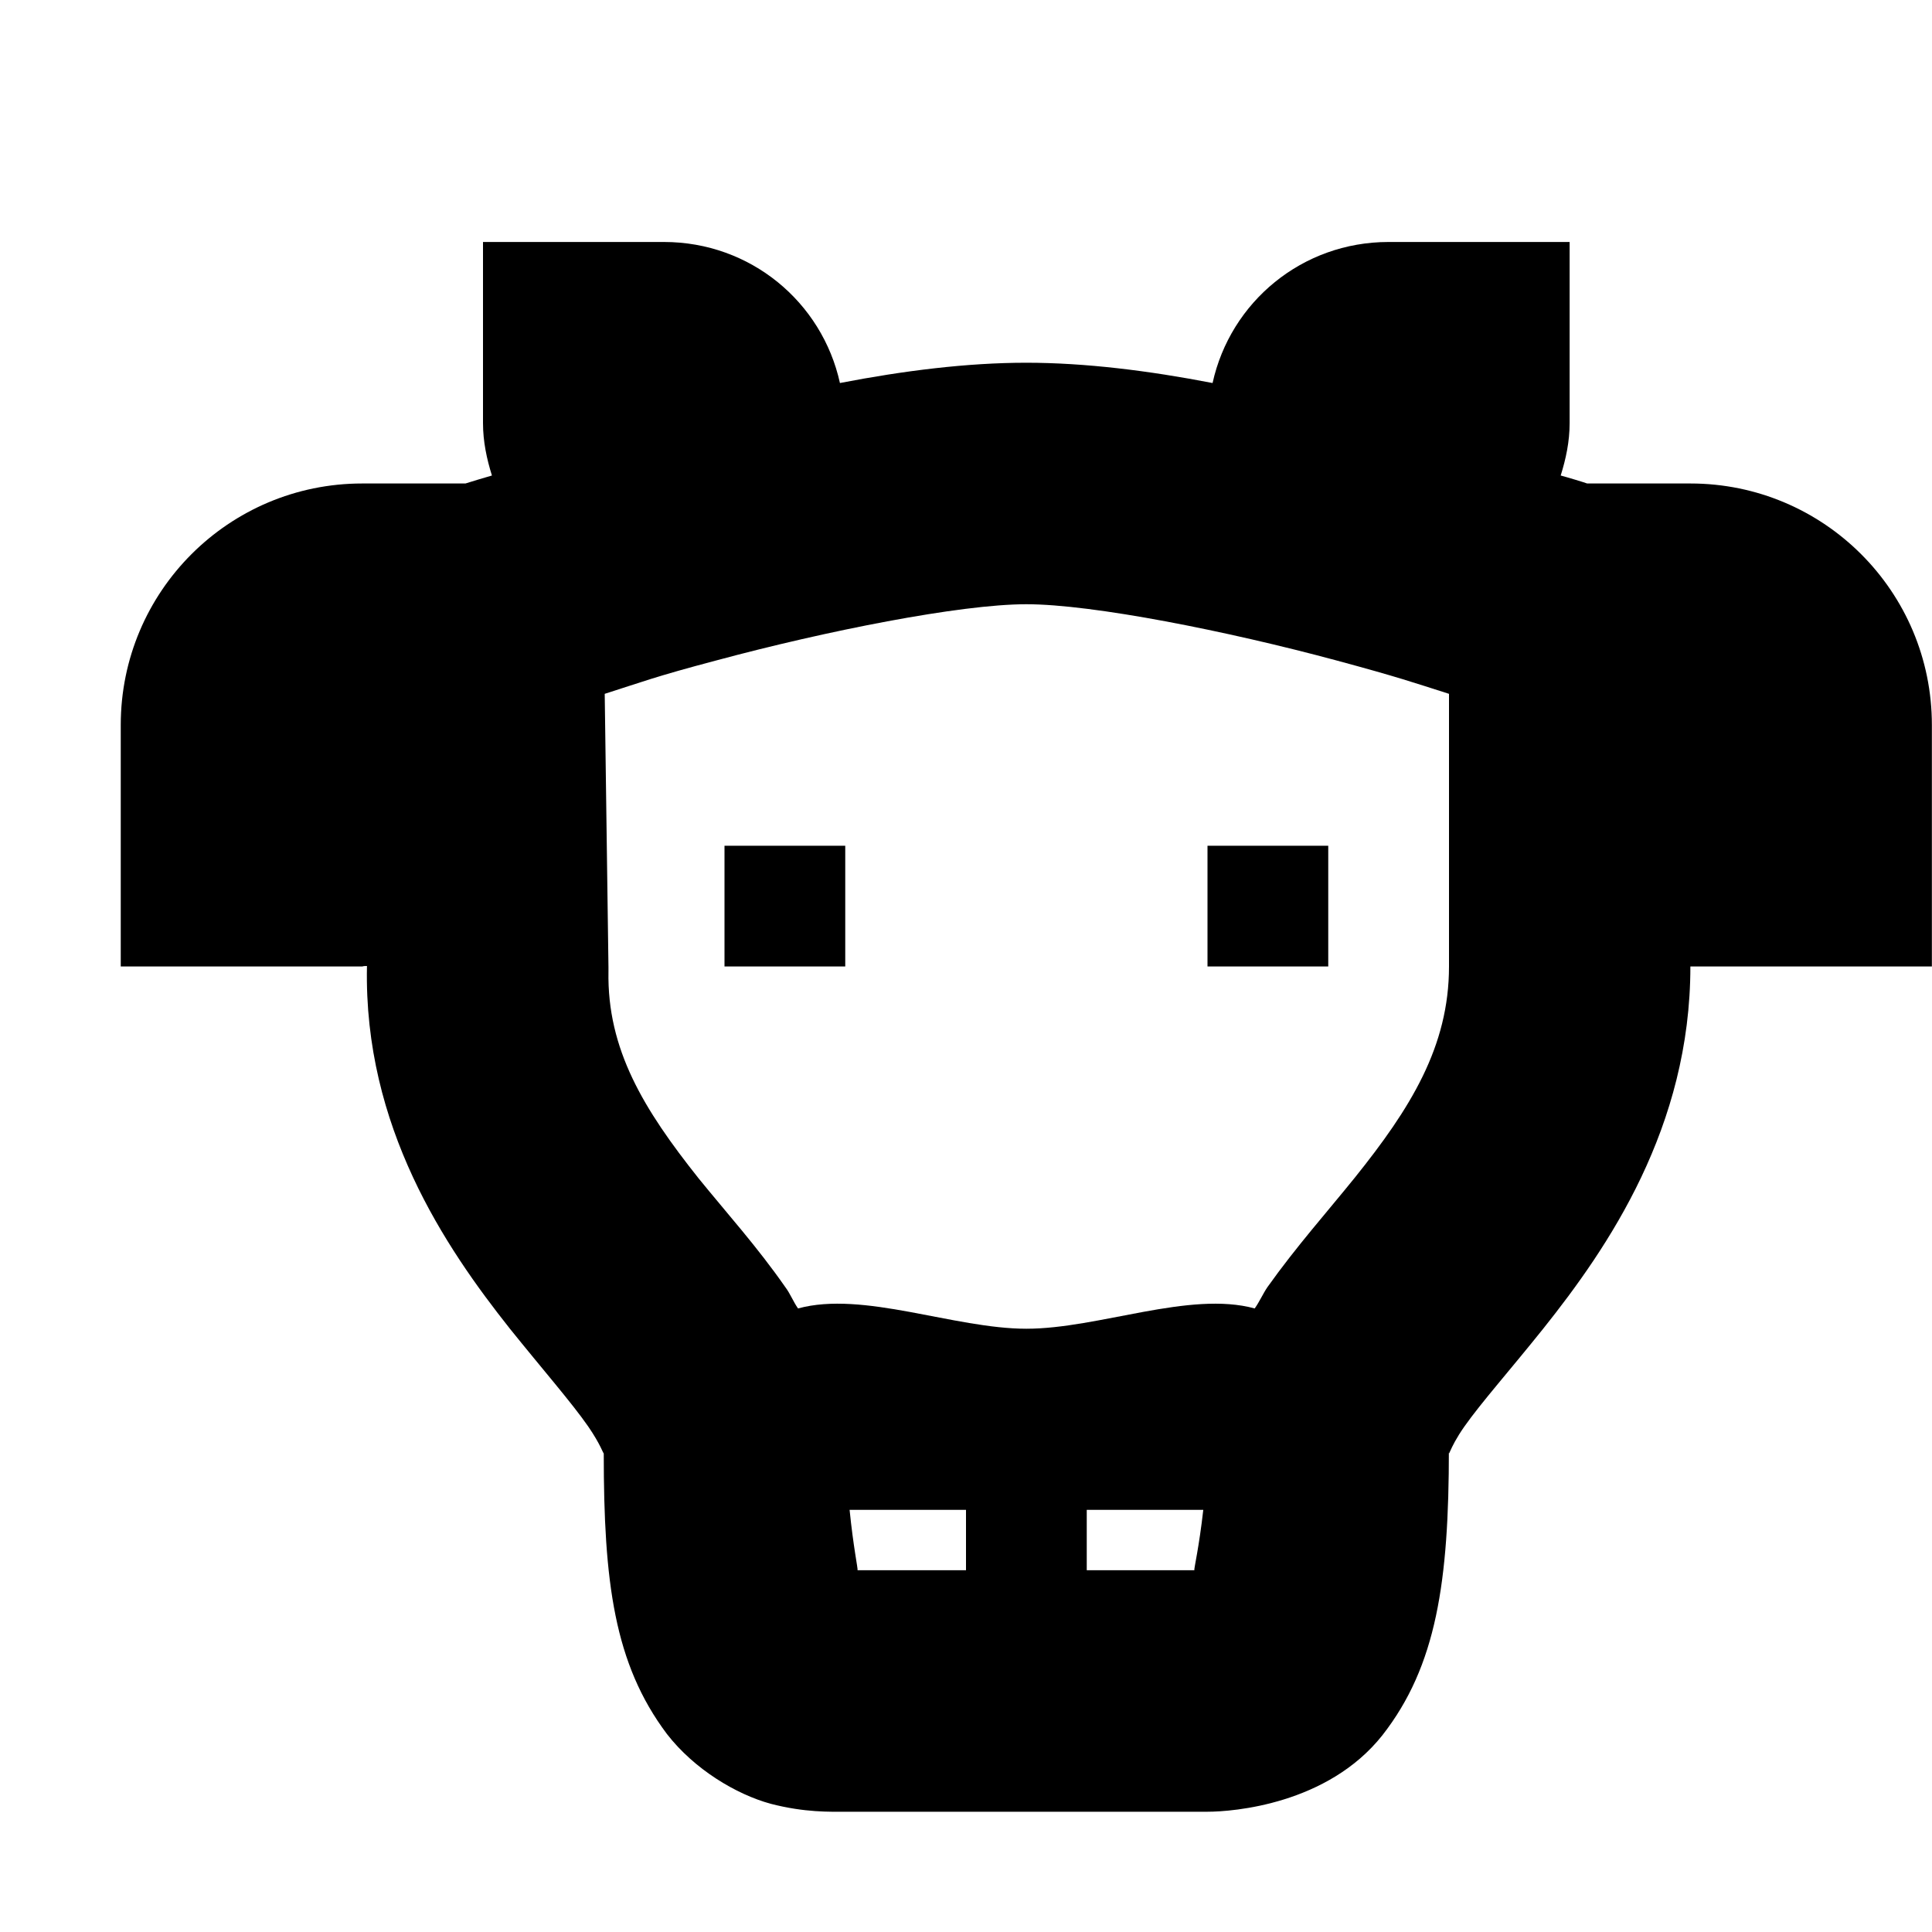 <svg xmlns="http://www.w3.org/2000/svg" height="16px" viewBox="0 0 16 16" width="16px">
    <path d="m 4 2.004 v 1.5 c 0 0.152 0.031 0.297 0.074 0.434 c -0.043 0.012 -0.199 0.059 -0.219 0.066 h -0.855 c -1.105 0 -2 0.895 -2 2 v 2 h 2 c 0.012 -0.004 0.027 -0.004 0.039 -0.004 v 0.004 c -0.027 1.328 0.648 2.324 1.184 3 c 0.27 0.336 0.512 0.613 0.648 0.809 c 0.102 0.148 0.125 0.227 0.129 0.223 c 0 1.066 0.086 1.742 0.523 2.324 c 0.227 0.293 0.574 0.5 0.859 0.578 c 0.285 0.074 0.496 0.066 0.617 0.066 h 3 c 0.215 0 0.996 -0.062 1.449 -0.633 c 0.449 -0.574 0.551 -1.273 0.551 -2.367 c 0 0.082 -0.008 0.004 0.129 -0.191 c 0.137 -0.195 0.383 -0.473 0.652 -0.809 c 0.539 -0.676 1.219 -1.668 1.219 -3 h 2 v -2 c 0 -1.105 -0.895 -2 -2 -2 h -0.855 c -0.02 -0.008 -0.176 -0.055 -0.219 -0.066 c 0.043 -0.137 0.074 -0.281 0.074 -0.434 v -1.5 h -1.5 c -0.715 0 -1.309 0.496 -1.457 1.168 c -0.527 -0.102 -1.055 -0.168 -1.543 -0.168 s -1.016 0.066 -1.543 0.168 c -0.148 -0.672 -0.742 -1.168 -1.457 -1.168 z m 4.5 3 c 0.551 0 1.668 0.223 2.566 0.465 c 0.523 0.141 0.641 0.184 0.934 0.277 v 2.258 c 0 0.664 -0.32 1.176 -0.781 1.75 c -0.23 0.285 -0.484 0.57 -0.723 0.906 c -0.035 0.051 -0.066 0.121 -0.105 0.176 c -0.539 -0.148 -1.293 0.168 -1.891 0.168 s -1.352 -0.316 -1.891 -0.168 c -0.039 -0.055 -0.066 -0.125 -0.105 -0.176 c -0.234 -0.336 -0.488 -0.617 -0.719 -0.902 c -0.453 -0.57 -0.758 -1.066 -0.746 -1.715 c 0 -0.012 0 -0.023 0 -0.035 l -0.031 -2.262 c 0.297 -0.094 0.41 -0.141 0.926 -0.277 c 0.898 -0.242 2.016 -0.465 2.566 -0.465 z m -2.5 2 v 1 h 1 v -1 z m 4 0 v 1 h 1 v -1 z m -2.965 5.5 h 0.965 v 0.5 h -0.898 c 0.004 -0.012 -0.035 -0.191 -0.066 -0.5 z m 1.965 0 h 0.965 c -0.035 0.312 -0.078 0.488 -0.074 0.5 h -0.891 z m 0 0" fill="currentColor" />
</svg>